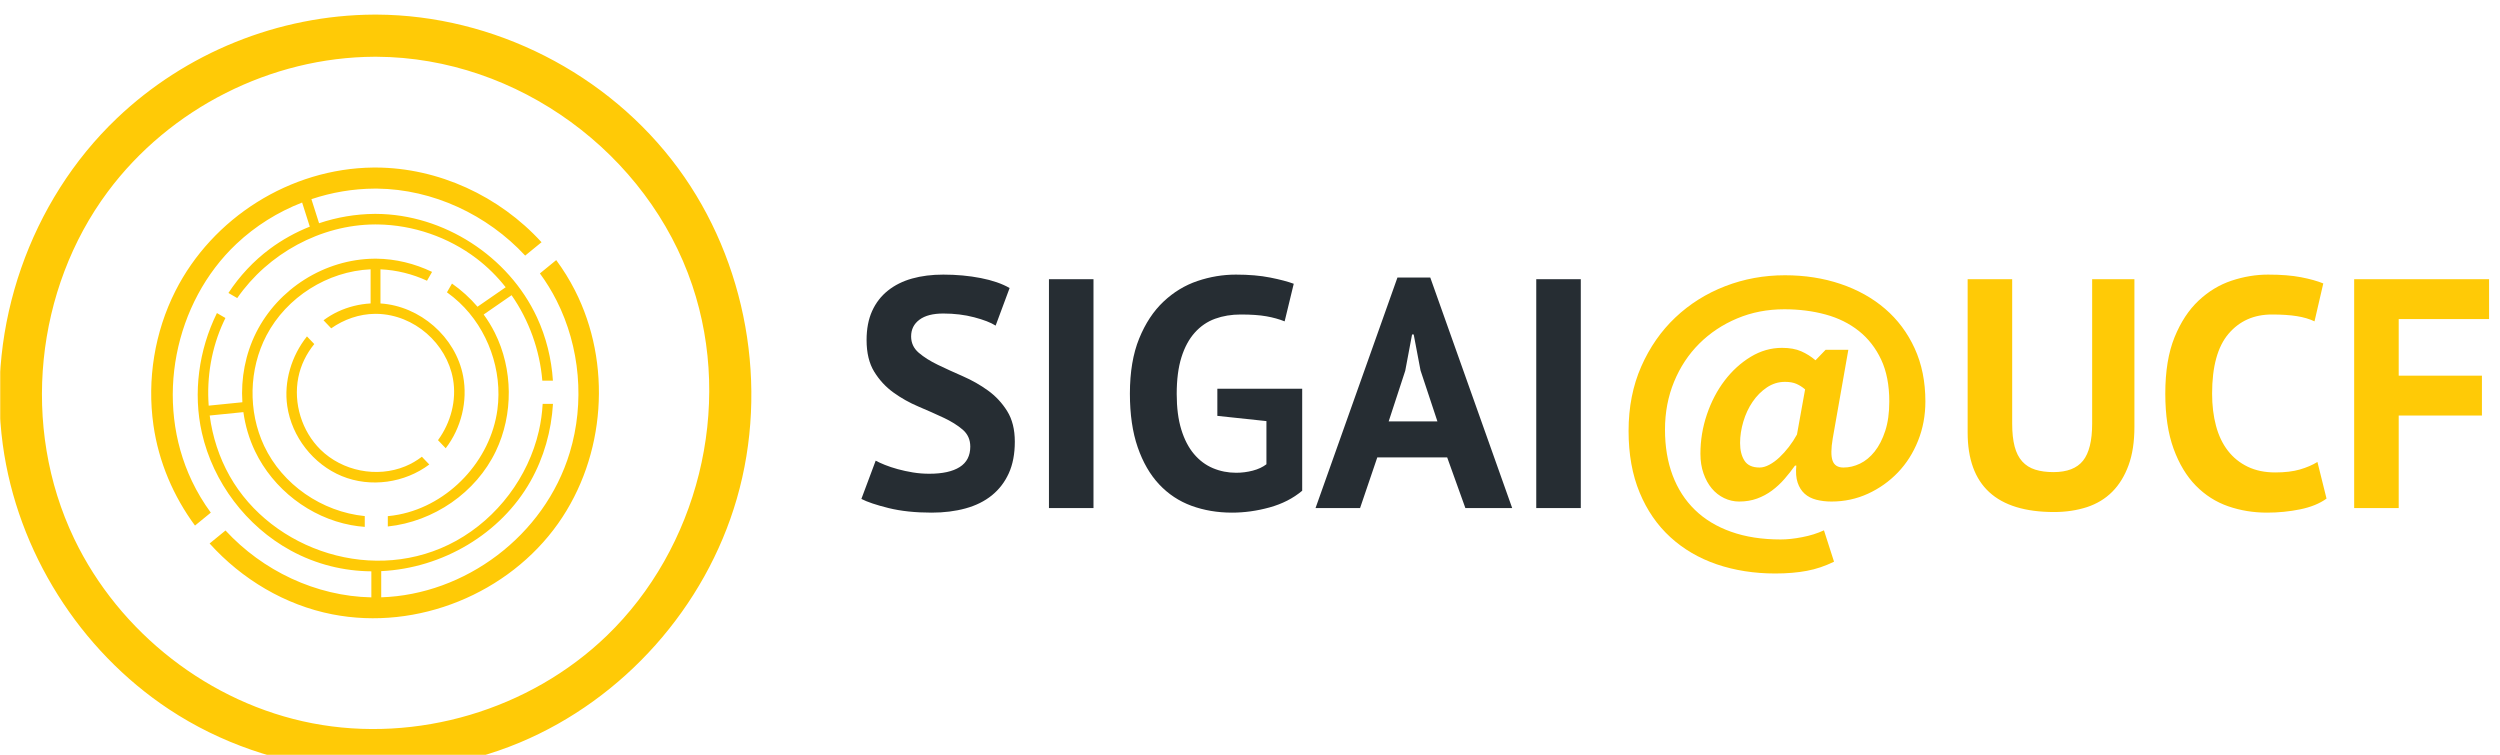 <?xml version="1.0" encoding="UTF-8" standalone="no"?>
<!DOCTYPE svg PUBLIC "-//W3C//DTD SVG 1.1//EN" "http://www.w3.org/Graphics/SVG/1.1/DTD/svg11.dtd">
<svg width="100%" height="100%" viewBox="0 0 414 125" version="1.1" xmlns="http://www.w3.org/2000/svg" xmlns:xlink="http://www.w3.org/1999/xlink" xml:space="preserve" xmlns:serif="http://www.serif.com/" style="fill-rule:evenodd;clip-rule:evenodd;stroke-linejoin:round;stroke-miterlimit:1.414;">
    <g transform="matrix(1,0,0,1,0,-135)">
        <g id="light-bg-ready" transform="matrix(6.736,0,0,11.66,-608.148,481.371)">
            <rect x="90.289" y="-29.706" width="61.39" height="10.721" style="fill:none;"/>
            <clipPath id="_clip1">
                <rect x="90.289" y="-29.706" width="61.39" height="10.721"/>
            </clipPath>
            <g clip-path="url(#_clip1)">
                <g id="sigai-logo" transform="matrix(0.148,0,0,0.086,84.871,-108.525)">
                    <g id="logo" transform="matrix(0.348,0,0,0.348,23.782,793.484)">
                        <path d="M216.567,360.426C272.145,360.692 327.021,388.115 360.502,433.435C393.086,477.541 403.926,536.97 388.436,590.198C373.482,641.586 334.494,685.219 284.863,705.868C231.123,728.226 166.52,722.426 117.393,690.077C74.786,662.021 45.025,615.269 38.078,564.519C30.389,508.356 50.975,449.022 92.502,409.664C125.233,378.643 169.54,360.646 215.408,360.426C215.794,360.425 216.18,360.425 216.567,360.426ZM215.471,380.426C166.2,380.66 117.919,404.729 88.132,444.549C53.713,490.56 46.464,555.866 72.158,609.157C93.665,653.762 136.873,687.333 185.796,696.718C235.59,706.269 289.55,690.511 326.408,655.159C369.532,613.796 386.953,547.247 367.172,488.842C346.074,426.549 284.061,380.747 216.503,380.426C216.159,380.425 215.815,380.425 215.471,380.426ZM152.438,544.39C151.682,533.037 153.879,521.484 159.006,511.327C169.499,490.544 191.661,476.477 215.539,476.251C215.813,476.25 216.087,476.25 216.361,476.251C225.581,476.338 234.688,478.571 242.983,482.525L240.563,486.716C233.605,483.516 226.028,481.648 218.353,481.306L218.353,497.502C237.161,498.688 254.23,513.339 257.8,531.949C260.083,543.85 256.9,556.633 249.497,566.217L245.813,562.381C251.871,554.135 254.793,543.516 252.975,533.352C249.963,516.511 234.541,502.828 216.715,502.432C216.391,502.427 216.068,502.425 215.744,502.426C208.248,502.497 200.955,505.044 194.838,509.302L191.174,505.487C193.301,503.908 195.584,502.535 197.999,501.407C202.905,499.115 208.233,497.802 213.647,497.496L213.647,481.303C193.116,482.214 173.534,494.496 163.96,512.632C155.498,528.661 155.044,548.708 162.843,565.14C171.56,583.503 190.394,596.37 210.858,598.41L210.858,603.528C208.666,603.368 206.472,603.088 204.284,602.682C184.672,599.048 167.166,585.621 158.493,567.632C155.672,561.78 153.815,555.495 152.919,549.073L136.84,550.68C138.166,560.736 141.349,570.544 146.366,579.388C166.476,614.838 215.865,631.434 254.544,610.106C274.201,599.267 288.91,579.867 293.95,558.058C294.932,553.807 295.535,549.488 295.774,545.151L300.697,545.151C299.926,557.981 296.342,570.646 289.983,581.855C275.82,606.822 247.981,623.148 218.711,624.53L218.711,636.955C258.479,635.69 296.602,608.026 308.712,568.261C315.927,544.568 313.633,518.172 302.415,496.118C300.122,491.61 297.453,487.311 294.459,483.253L302.241,476.927C305.592,481.441 308.59,486.241 311.181,491.295C328.869,525.809 325.949,569.874 303.143,601.933C279.562,635.08 236.064,652.967 195.336,645.021C172.849,640.633 152.239,628.443 136.798,611.409L144.385,605.242C162.099,624.314 187.463,636.435 214.004,636.981L214.004,624.622C200.964,624.518 187.77,621.404 175.493,614.732C154.311,603.219 138.462,582.38 133.119,558.926C128.781,539.879 131.631,519.555 140.292,502.058L144.351,504.402C144.052,505 143.761,505.601 143.478,506.207C137.705,518.563 135.351,532.405 136.359,545.998L152.438,544.39ZM180.959,449.606C169.391,454.079 158.679,460.718 149.624,469.198C119.964,496.976 110.233,543.914 128.344,581.773C130.871,587.055 133.902,592.072 137.366,596.772L129.821,602.905C119.564,589.063 112.493,572.775 109.986,555.279C106.885,533.647 110.558,511.074 120.472,491.584C138.109,456.909 175.215,433.442 214.865,433.005C215.325,433.001 215.785,433 216.245,433.001C245.961,433.141 275.075,446.476 295.233,468.448L287.429,474.792C269.369,455.412 243.376,443.299 216.84,443.004C216.422,443.001 216.004,443 215.586,443.001C205.309,443.049 195.093,444.781 185.39,448.012L189.045,459.435C197.558,456.59 206.507,455.072 215.451,455.002C215.726,455 216,455 216.275,455C248.454,455.156 279.481,475.043 293.052,504.09C297.458,513.52 299.99,523.769 300.669,534.151L295.614,534.151C294.404,519.697 289.306,505.537 280.934,493.589L267.613,502.748C269.603,505.451 271.374,508.318 272.894,511.327C281.652,528.676 281.849,550.121 273.407,567.632C263.933,587.284 243.764,601.029 221.858,603.344L221.858,598.442C223.594,598.278 225.332,598.031 227.066,597.698C251.043,593.099 270.94,572.078 274.18,547.845C276.658,529.309 269.681,509.769 255.962,496.997C254.111,495.274 252.147,493.678 250.089,492.217L252.49,488.059C256.991,491.201 261.103,494.898 264.676,499.057L278.12,489.813C274.103,484.742 269.458,480.146 264.237,476.191C250.753,465.978 233.932,460.248 217.033,460.007C216.603,460.002 216.172,460 215.741,460C189.799,460.124 164.688,473.854 149.979,494.95L145.779,492.524C151.086,484.515 157.735,477.376 165.562,471.593C171.422,467.264 177.853,463.727 184.62,461.048L180.959,449.606ZM183.267,513.135L186.756,516.768C183.002,521.35 180.297,526.776 179.13,532.661C176.708,544.874 180.824,558.171 189.744,566.881C200.112,577.005 216.556,580.369 230.185,574.796C233.028,573.634 235.685,572.091 238.113,570.244L241.654,573.931C229.977,582.624 213.7,585.067 199.898,579.424C186.271,573.854 175.998,560.779 173.863,546.211C172.149,534.514 175.899,522.338 183.267,513.135Z" style="fill:rgb(255,202,6);"/>
                    </g>
                    <path id="sigai" d="M197.743,990.255C197.743,989.103 197.32,988.167 196.474,987.447C195.628,986.727 194.566,986.07 193.288,985.476C192.01,984.882 190.624,984.27 189.13,983.64C187.636,983.01 186.25,982.236 184.972,981.318C183.694,980.4 182.632,979.257 181.786,977.889C180.94,976.521 180.517,974.775 180.517,972.651C180.517,970.815 180.823,969.222 181.435,967.872C182.047,966.522 182.92,965.397 184.054,964.497C185.188,963.597 186.529,962.931 188.077,962.499C189.625,962.067 191.353,961.851 193.261,961.851C195.457,961.851 197.527,962.04 199.471,962.418C201.415,962.796 203.017,963.345 204.277,964.065L201.955,970.275C201.163,969.771 199.975,969.312 198.391,968.898C196.807,968.484 195.097,968.277 193.261,968.277C191.533,968.277 190.21,968.619 189.292,969.303C188.374,969.987 187.915,970.905 187.915,972.057C187.915,973.137 188.338,974.037 189.184,974.757C190.03,975.477 191.092,976.143 192.37,976.755C193.648,977.367 195.034,977.997 196.528,978.645C198.022,979.293 199.408,980.076 200.686,980.994C201.964,981.912 203.026,983.046 203.872,984.396C204.718,985.746 205.141,987.429 205.141,989.445C205.141,991.461 204.808,993.198 204.142,994.656C203.476,996.114 202.54,997.329 201.334,998.301C200.128,999.273 198.67,999.993 196.96,1000.46C195.25,1000.93 193.369,1001.16 191.317,1001.16C188.617,1001.16 186.241,1000.91 184.189,1000.41C182.137,999.903 180.625,999.399 179.653,998.895L182.029,992.577C182.425,992.793 182.938,993.027 183.568,993.279C184.198,993.531 184.909,993.765 185.701,993.981C186.493,994.197 187.33,994.377 188.212,994.521C189.094,994.665 190.003,994.737 190.939,994.737C193.135,994.737 194.818,994.368 195.988,993.63C197.158,992.892 197.743,991.767 197.743,990.255ZM238.783,980.697L252.877,980.697L252.877,997.545C251.365,998.805 249.556,999.723 247.45,1000.3C245.344,1000.88 243.265,1001.16 241.213,1001.16C238.801,1001.16 236.56,1000.78 234.49,1000.03C232.42,999.273 230.629,998.094 229.117,996.492C227.605,994.89 226.417,992.847 225.553,990.363C224.689,987.879 224.257,984.927 224.257,981.507C224.257,977.943 224.77,974.91 225.796,972.408C226.822,969.906 228.172,967.872 229.846,966.306C231.52,964.74 233.401,963.606 235.489,962.904C237.577,962.202 239.701,961.851 241.861,961.851C244.021,961.851 245.92,962.013 247.558,962.337C249.196,962.661 250.501,963.003 251.473,963.363L249.961,969.573C249.061,969.213 248.053,968.934 246.937,968.736C245.821,968.538 244.399,968.439 242.671,968.439C241.123,968.439 239.701,968.673 238.405,969.141C237.109,969.609 235.984,970.374 235.03,971.436C234.076,972.498 233.338,973.857 232.816,975.513C232.294,977.169 232.033,979.185 232.033,981.561C232.033,983.829 232.285,985.782 232.789,987.42C233.293,989.058 233.995,990.408 234.895,991.47C235.795,992.532 236.848,993.315 238.054,993.819C239.26,994.323 240.547,994.575 241.915,994.575C242.851,994.575 243.769,994.458 244.669,994.224C245.569,993.99 246.325,993.639 246.937,993.171L246.937,986.043L238.783,985.179L238.783,980.697ZM218.209,1000.41L210.811,1000.41L210.811,962.607L218.209,962.607L218.209,1000.41ZM299.155,1000.41L291.757,1000.41L291.757,962.607L299.155,962.607L299.155,1000.41ZM287.761,1000.41L279.985,1000.41L276.961,992.037L265.351,992.037L262.489,1000.41L255.091,1000.41L268.699,962.337L274.153,962.337L287.761,1000.41ZM271.399,971.733L271.129,971.733L269.995,977.727L267.241,986.097L275.341,986.097L272.533,977.673L271.399,971.733Z" style="fill:rgb(38,45,51);"/>
                    <path id="at-ucf" d="M334.741,993.387C334.2,994.143 333.616,994.881 332.986,995.601C332.356,996.321 331.663,996.96 330.907,997.518C330.151,998.076 329.323,998.517 328.423,998.841C327.523,999.165 326.533,999.327 325.453,999.327C324.589,999.327 323.761,999.138 322.969,998.76C322.177,998.382 321.493,997.851 320.917,997.167C320.341,996.483 319.882,995.655 319.54,994.683C319.198,993.711 319.027,992.631 319.027,991.443C319.027,989.211 319.387,987.042 320.107,984.936C320.827,982.83 321.808,980.967 323.05,979.347C324.292,977.727 325.732,976.422 327.37,975.432C329.008,974.442 330.745,973.947 332.581,973.947C333.841,973.947 334.903,974.136 335.767,974.514C336.631,974.892 337.423,975.387 338.143,975.999L339.817,974.271L343.597,974.271L341.005,988.905C340.717,990.597 340.708,991.821 340.978,992.577C341.248,993.333 341.851,993.711 342.787,993.711C343.723,993.711 344.641,993.495 345.541,993.063C346.441,992.631 347.251,991.965 347.971,991.065C348.691,990.165 349.276,989.031 349.726,987.663C350.176,986.295 350.401,984.675 350.401,982.803C350.401,980.103 349.951,977.799 349.051,975.891C348.151,973.983 346.918,972.408 345.352,971.166C343.786,969.924 341.941,969.015 339.817,968.439C337.693,967.863 335.407,967.575 332.959,967.575C330.151,967.575 327.541,968.079 325.129,969.087C322.717,970.095 320.62,971.481 318.838,973.245C317.056,975.009 315.661,977.106 314.653,979.536C313.645,981.966 313.141,984.603 313.141,987.447C313.141,990.255 313.564,992.775 314.41,995.007C315.256,997.239 316.489,999.138 318.109,1000.7C319.729,1002.27 321.736,1003.48 324.13,1004.32C326.524,1005.17 329.269,1005.59 332.365,1005.59C333.409,1005.59 334.597,1005.47 335.929,1005.21C337.261,1004.96 338.467,1004.58 339.547,1004.08L341.221,1009.26C339.745,1009.98 338.242,1010.49 336.712,1010.77C335.182,1011.06 333.427,1011.21 331.447,1011.21C327.955,1011.21 324.724,1010.7 321.754,1009.7C318.784,1008.69 316.21,1007.19 314.032,1005.21C311.854,1003.23 310.153,1000.78 308.929,997.842C307.705,994.908 307.093,991.515 307.093,987.663C307.093,983.739 307.795,980.193 309.199,977.025C310.603,973.857 312.493,971.157 314.869,968.925C317.245,966.693 319.999,964.974 323.131,963.768C326.263,962.562 329.575,961.959 333.067,961.959C336.379,961.959 339.457,962.436 342.301,963.39C345.145,964.344 347.611,965.712 349.699,967.494C351.787,969.276 353.425,971.454 354.613,974.028C355.801,976.602 356.395,979.527 356.395,982.803C356.395,985.107 355.99,987.267 355.18,989.283C354.37,991.299 353.254,993.045 351.832,994.521C350.41,995.997 348.754,997.167 346.864,998.031C344.974,998.895 342.949,999.327 340.789,999.327C339.889,999.327 339.052,999.228 338.278,999.03C337.504,998.832 336.856,998.499 336.334,998.031C335.812,997.563 335.425,996.951 335.173,996.195C334.921,995.439 334.849,994.503 334.957,993.387L334.741,993.387ZM423.031,998.841C421.879,999.669 420.412,1000.26 418.63,1000.62C416.848,1000.98 415.021,1001.16 413.149,1001.16C410.881,1001.16 408.73,1000.81 406.696,1000.11C404.662,999.408 402.871,998.274 401.323,996.708C399.775,995.142 398.542,993.108 397.624,990.606C396.706,988.104 396.247,985.071 396.247,981.507C396.247,977.799 396.76,974.694 397.786,972.192C398.812,969.69 400.144,967.674 401.782,966.144C403.42,964.614 405.247,963.516 407.263,962.85C409.279,962.184 411.295,961.851 413.311,961.851C415.471,961.851 417.298,961.995 418.792,962.283C420.286,962.571 421.519,962.913 422.491,963.309L421.033,969.573C420.205,969.177 419.224,968.889 418.09,968.709C416.956,968.529 415.579,968.439 413.959,968.439C410.971,968.439 408.568,969.501 406.75,971.625C404.932,973.749 404.023,977.043 404.023,981.507C404.023,983.451 404.239,985.224 404.671,986.826C405.103,988.428 405.76,989.796 406.642,990.93C407.524,992.064 408.622,992.946 409.936,993.576C411.25,994.206 412.771,994.521 414.499,994.521C416.119,994.521 417.487,994.359 418.603,994.035C419.719,993.711 420.691,993.297 421.519,992.793L423.031,998.841ZM384.097,962.607L391.117,962.607L391.117,987.015C391.117,989.463 390.793,991.569 390.145,993.333C389.497,995.097 388.597,996.555 387.445,997.707C386.293,998.859 384.889,999.705 383.233,1000.25C381.577,1000.78 379.759,1001.06 377.779,1001.06C368.203,1001.06 363.415,996.681 363.415,987.933L363.415,962.607L370.813,962.607L370.813,986.475C370.813,987.951 370.948,989.202 371.218,990.228C371.488,991.254 371.911,992.082 372.487,992.712C373.063,993.342 373.783,993.792 374.647,994.062C375.511,994.332 376.519,994.467 377.671,994.467C379.939,994.467 381.577,993.837 382.585,992.577C383.593,991.317 384.097,989.283 384.097,986.475L384.097,962.607ZM450.031,969.195L435.019,969.195L435.019,978.537L448.843,978.537L448.843,985.125L435.019,985.125L435.019,1000.41L427.621,1000.41L427.621,962.607L450.031,962.607L450.031,969.195ZM336.415,980.805C335.947,980.409 335.461,980.103 334.957,979.887C334.453,979.671 333.823,979.563 333.067,979.563C331.987,979.563 330.988,979.869 330.07,980.481C329.152,981.093 328.36,981.885 327.694,982.857C327.028,983.829 326.515,984.918 326.155,986.124C325.795,987.33 325.615,988.509 325.615,989.661C325.615,990.849 325.858,991.821 326.344,992.577C326.83,993.333 327.667,993.711 328.855,993.711C329.359,993.711 329.899,993.558 330.475,993.252C331.051,992.946 331.609,992.541 332.149,992.037C332.689,991.533 333.211,990.957 333.715,990.309C334.219,989.661 334.669,988.977 335.065,988.257L336.415,980.805Z" style="fill:rgb(255,202,6);"/>
                </g>
            </g>
        </g>
    </g>
</svg>
